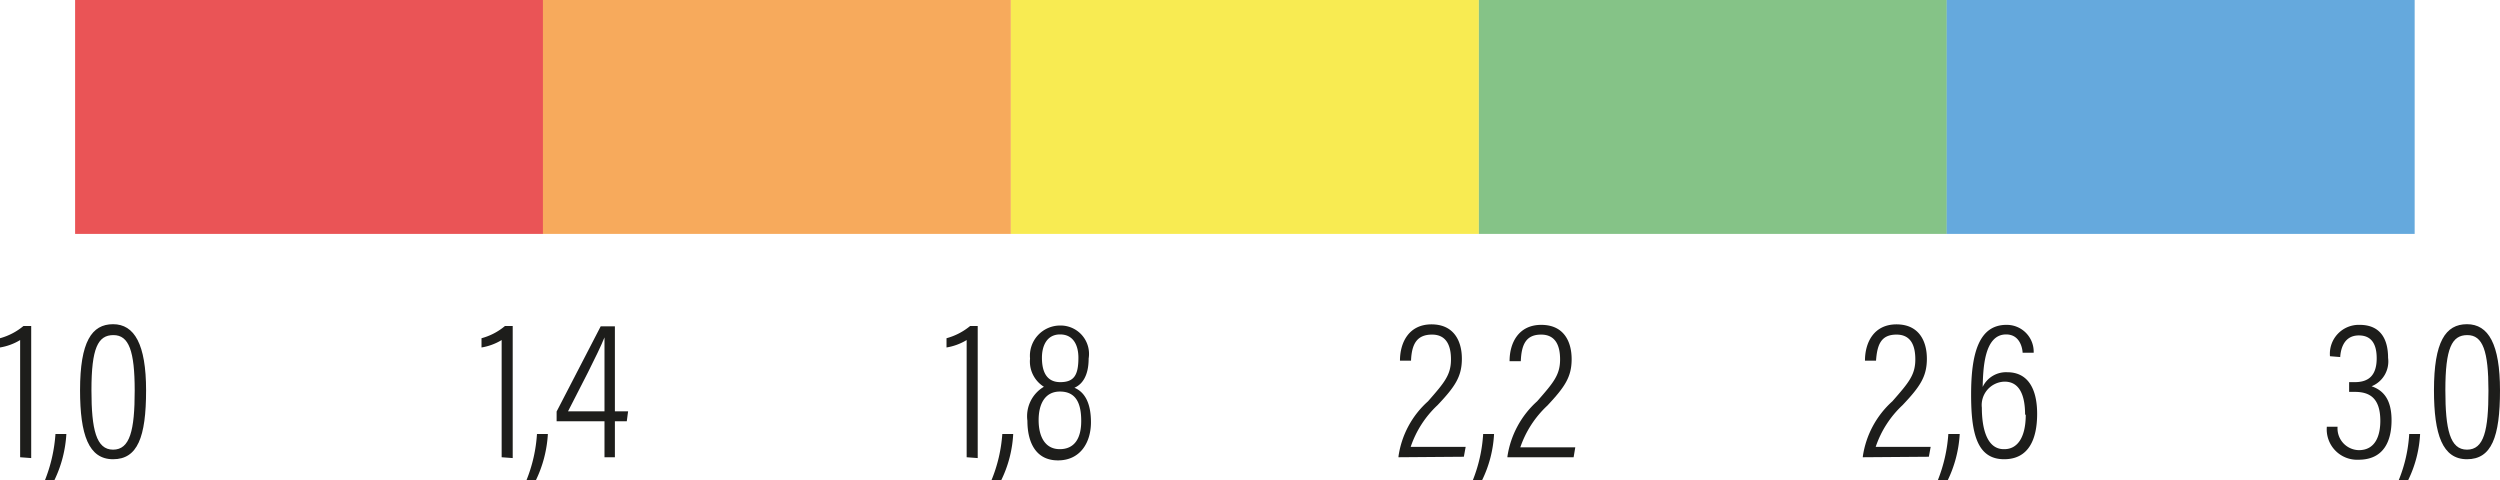 <svg id="Слой_1" data-name="Слой 1" xmlns="http://www.w3.org/2000/svg" viewBox="0 0 151.45 29.1"><defs><style>.cls-1{fill:#ea5456;}.cls-2{fill:#f7aa5c;}.cls-3{fill:#f8eb52;}.cls-4{fill:#85c387;}.cls-5{fill:#65a9dd;}.cls-6{fill:#1d1d1b;}</style></defs><rect class="cls-1" x="4.55" width="28.35" height="14.17"/><rect class="cls-2" x="32.89" width="28.35" height="14.17"/><rect class="cls-3" x="61.24" width="28.35" height="14.17"/><rect class="cls-4" x="89.59" width="28.35" height="14.17"/><rect class="cls-5" x="117.93" width="28.35" height="14.17"/><path class="cls-6" d="M12.5,38.85v-7.1a3.4,3.4,0,0,1-1.22.45v-.56a3.76,3.76,0,0,0,1.42-.74h.47v8Z" transform="translate(-11.28 -11.15)"/><path class="cls-6" d="M14,40.25a9.27,9.27,0,0,0,.64-2.81h.66a7.38,7.38,0,0,1-.73,2.81Z" transform="translate(-11.28 -11.15)"/><path class="cls-6" d="M20.13,34.8c0,2.84-.52,4.17-2,4.17s-2-1.48-2-4.18c0-2.94.71-4,2-4S20.13,32,20.13,34.8Zm-3.31,0c0,2.37.29,3.59,1.31,3.59s1.31-1.16,1.31-3.57-.35-3.37-1.29-3.37S16.82,32.25,16.82,34.78Z" transform="translate(-11.28 -11.15)"/><path class="cls-6" d="M41.67,38.85v-7.1a3.4,3.4,0,0,1-1.22.45v-.56a3.69,3.69,0,0,0,1.42-.74h.47v8Z" transform="translate(-11.28 -11.15)"/><path class="cls-6" d="M43.17,40.25a9,9,0,0,0,.64-2.81h.66a7.38,7.38,0,0,1-.73,2.81Z" transform="translate(-11.28 -11.15)"/><path class="cls-6" d="M47.9,38.85V36.67H45v-.59l2.67-5.16h.86v5.15h.8l-.08.6h-.72v2.18Zm0-5.18c0-.64,0-1.5,0-2.08-.4,1-1.54,3.17-2.21,4.48H47.9Z" transform="translate(-11.28 -11.15)"/><path class="cls-6" d="M69.84,38.85v-7.1a3.4,3.4,0,0,1-1.22.45v-.56a3.82,3.82,0,0,0,1.43-.74h.46v8Z" transform="translate(-11.28 -11.15)"/><path class="cls-6" d="M71.34,40.25A9,9,0,0,0,72,37.44h.66a7.2,7.2,0,0,1-.73,2.81Z" transform="translate(-11.28 -11.15)"/><path class="cls-6" d="M73.52,36.64a2.07,2.07,0,0,1,1-2.06,1.8,1.8,0,0,1-.84-1.71,1.83,1.83,0,0,1,1.82-2,1.72,1.72,0,0,1,1.73,2c0,1.09-.42,1.58-.86,1.77.59.25,1,.87,1,2.09s-.64,2.31-2,2.31S73.52,37.92,73.52,36.64Zm3.26,0c0-1.15-.38-1.77-1.29-1.77s-1.29.76-1.29,1.73.37,1.76,1.28,1.76S76.78,37.68,76.78,36.66ZM74.4,32.82c0,.83.27,1.48,1.11,1.48s1.1-.43,1.1-1.48c0-.73-.29-1.41-1.11-1.41S74.4,32.13,74.4,32.82Z" transform="translate(-11.28 -11.15)"/><path class="cls-6" d="M96,38.85V38.8a5.52,5.52,0,0,1,1.79-3.34c1-1.14,1.39-1.6,1.39-2.54,0-.76-.23-1.5-1.15-1.5S96.8,32,96.76,33h-.67c0-1.13.56-2.2,1.91-2.2s1.84,1,1.84,2.08-.41,1.69-1.47,2.81a6.13,6.13,0,0,0-1.63,2.53h3.33l-.11.6Z" transform="translate(-11.28 -11.15)"/><path class="cls-6" d="M100.5,40.25a9,9,0,0,0,.63-2.81h.66a7.2,7.2,0,0,1-.73,2.81Z" transform="translate(-11.28 -11.15)"/><path class="cls-6" d="M102.6,38.85V38.8a5.61,5.61,0,0,1,1.8-3.34c1-1.14,1.39-1.6,1.39-2.54,0-.76-.23-1.5-1.15-1.5s-1.19.61-1.23,1.61h-.68c0-1.13.56-2.2,1.92-2.2s1.84,1,1.84,2.08-.42,1.69-1.47,2.81a6.19,6.19,0,0,0-1.64,2.53h3.33l-.1.6Z" transform="translate(-11.28 -11.15)"/><path class="cls-6" d="M124.13,38.85V38.8a5.58,5.58,0,0,1,1.79-3.34c1-1.14,1.39-1.6,1.39-2.54,0-.76-.22-1.5-1.14-1.5S125,32,124.93,33h-.67c0-1.13.56-2.2,1.91-2.2s1.84,1,1.84,2.08-.41,1.69-1.47,2.81a6.13,6.13,0,0,0-1.63,2.53h3.33l-.11.6Z" transform="translate(-11.28 -11.15)"/><path class="cls-6" d="M128.67,40.25a9.27,9.27,0,0,0,.64-2.81H130a7.38,7.38,0,0,1-.73,2.81Z" transform="translate(-11.28 -11.15)"/><path class="cls-6" d="M133.81,32.52c0-.11-.08-1.11-1-1.11-1.35,0-1.39,2.14-1.42,3.18a1.57,1.57,0,0,1,1.49-.89c1.25,0,1.81,1,1.81,2.52s-.5,2.75-2,2.75c-1.68,0-2-1.65-2-3.93,0-2.52.49-4.21,2.14-4.21a1.63,1.63,0,0,1,1.65,1.69Zm.15,3.75c0-1.18-.34-2-1.24-2a1.42,1.42,0,0,0-1.38,1.58c0,1.07.23,2.51,1.33,2.51C133.45,38.38,134,37.72,134,36.27Z" transform="translate(-11.28 -11.15)"/><path class="cls-6" d="M152.43,32.73a1.75,1.75,0,0,1,1.8-1.9c1.28,0,1.72.89,1.72,2a1.62,1.62,0,0,1-1,1.72h0c.73.25,1.21.82,1.21,2.06s-.46,2.39-2,2.39a1.84,1.84,0,0,1-1.92-2h.65a1.32,1.32,0,0,0,1.29,1.42c1.07,0,1.3-1,1.3-1.77,0-1.43-.69-1.76-1.55-1.76h-.34v-.59h.34c.78,0,1.33-.34,1.33-1.45,0-.79-.27-1.38-1.08-1.38-1,0-1.11,1-1.13,1.31Z" transform="translate(-11.28 -11.15)"/><path class="cls-6" d="M156.59,40.25a8.71,8.71,0,0,0,.64-2.81h.66a7.2,7.2,0,0,1-.73,2.81Z" transform="translate(-11.28 -11.15)"/><path class="cls-6" d="M162.73,34.8c0,2.84-.52,4.17-2,4.17s-2-1.48-2-4.18c0-2.94.7-4,2-4S162.73,32,162.73,34.8Zm-3.31,0c0,2.37.28,3.59,1.31,3.59s1.3-1.16,1.3-3.57-.34-3.37-1.28-3.37S159.42,32.25,159.42,34.78Z" transform="translate(-11.28 -11.15)"/></svg>